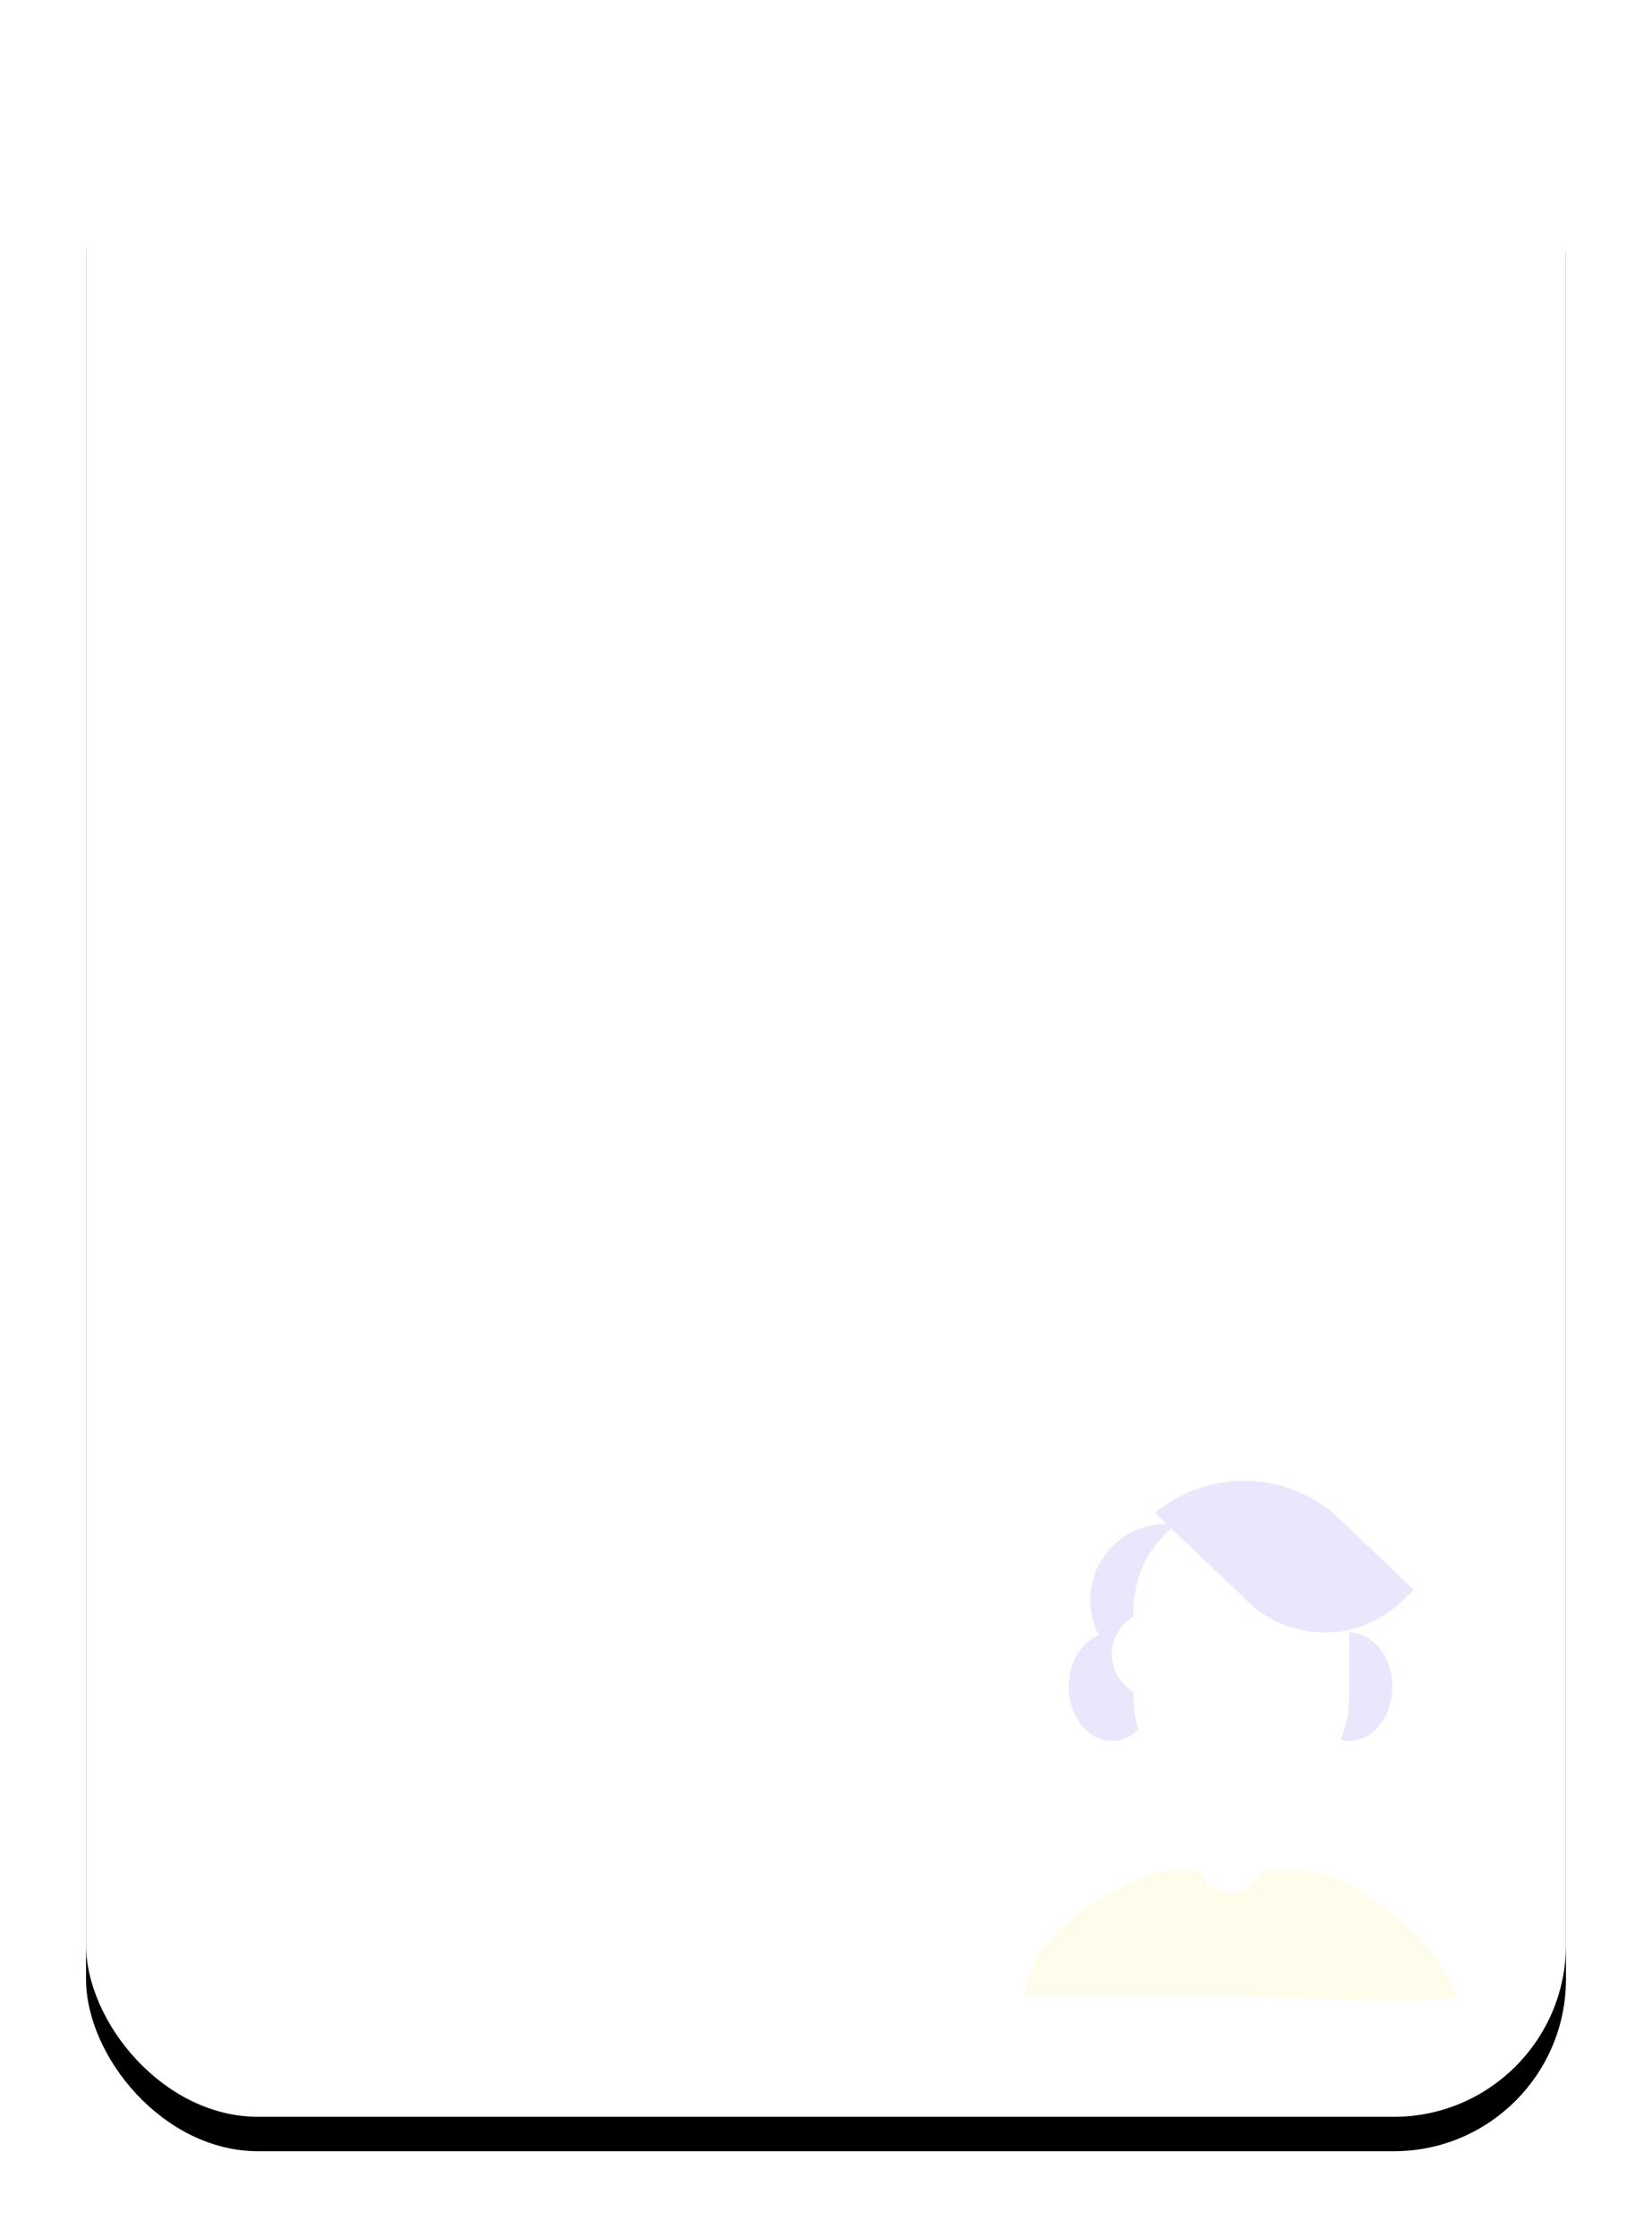 <?xml version="1.0" encoding="UTF-8"?>
<svg width="96px" height="130px" viewBox="0 0 96 130" version="1.1" xmlns="http://www.w3.org/2000/svg" xmlns:xlink="http://www.w3.org/1999/xlink">
    <!-- Generator: Sketch 58 (84663) - https://sketch.com -->
    <title>workbench_Shortcut_Addinterview_bg</title>
    <desc>Created with Sketch.</desc>
    <defs>
        <rect id="path-1" x="0" y="0" width="86" height="120" rx="10"></rect>
        <filter x="-9.9%" y="-5.4%" width="119.8%" height="114.2%" filterUnits="objectBoundingBox" id="filter-3">
            <feOffset dx="0" dy="2" in="SourceAlpha" result="shadowOffsetOuter1"></feOffset>
            <feGaussianBlur stdDeviation="2.5" in="shadowOffsetOuter1" result="shadowBlurOuter1"></feGaussianBlur>
            <feColorMatrix values="0 0 0 0 0   0 0 0 0 0   0 0 0 0 0  0 0 0 0.05 0" type="matrix" in="shadowBlurOuter1"></feColorMatrix>
        </filter>
    </defs>
    <g id="切图" stroke="none" stroke-width="1" fill="none" fill-rule="evenodd">
        <g transform="translate(-211, -427)" id="workbench_Shortcut_Addinterview_bg">
            <g transform="translate(216, 430)">
                <g id="icon_导出excel">
                    <mask id="mask-2" fill="white">
                        <use xlink:href="#path-1"></use>
                    </mask>
                    <g id="蒙版">
                        <use fill="black" fill-opacity="1" filter="url(#filter-3)" xlink:href="#path-1"></use>
                        <use fill="#FFFFFF" fill-rule="evenodd" xlink:href="#path-1"></use>
                    </g>
                    <g opacity="0.1" mask="url(#mask-2)" id="编组">
                        <g transform="translate(54, 83)">
                            <g transform="translate(0.6, 0.04)">
                                <g>
                                    <path d="M8.05,22.68 C7.241,22.68 -0.104,25.63 0.001,29.943 C6.795,29.943 10.846,29.943 12.153,29.943 C14.058,29.943 23.376,30.611 25.067,29.943 C24.529,28.41 23.479,26.989 21.918,25.68 C18.268,22.619 16.543,22.68 16.108,22.68 L8.05,22.68 Z" id="Fill-17" fill="#F6E62E"></path>
                                    <path d="M10.027,22.002 C10.027,23.072 10.869,23.94 11.907,23.94 C12.945,23.94 13.787,23.072 13.787,22.002 L13.787,15.799 C13.787,14.728 12.945,13.86 11.907,13.86 C10.869,13.86 10.027,14.728 10.027,15.799 L10.027,22.002 Z" id="Fill-21" fill="#FFFFFF"></path>
                                    <path d="M8.146,11.34 C10.57,11.34 12.533,9.366 12.533,6.93 C12.533,4.494 10.57,2.52 8.146,2.52 C5.724,2.52 3.76,4.494 3.76,6.93 C3.76,9.366 5.724,11.34 8.146,11.34 Z" id="Fill-23" fill="#220EDB"></path>
                                    <path d="M5.013,15.12 C6.398,15.12 7.52,13.71 7.52,11.97 C7.52,10.23 6.398,8.82 5.013,8.82 C3.629,8.82 2.507,10.23 2.507,11.97 C2.507,13.71 3.629,15.12 5.013,15.12 Z" id="Fill-25" fill="#220EDB"></path>
                                    <path d="M7.52,12.6 C8.904,12.6 10.027,11.472 10.027,10.08 C10.027,8.688 8.904,7.56 7.52,7.56 C6.136,7.56 5.013,8.688 5.013,10.08 C5.013,11.472 6.136,12.6 7.52,12.6 Z" id="Fill-27" fill="#FFFFFF"></path>
                                    <path d="M18.8,15.12 C20.184,15.12 21.307,13.71 21.307,11.97 C21.307,10.23 20.184,8.82 18.8,8.82 C17.416,8.82 16.293,10.23 16.293,11.97 C16.293,13.71 17.416,15.12 18.8,15.12 Z" id="Fill-29" fill="#220EDB"></path>
                                    <path d="M6.267,12.601 C6.267,16.079 9.072,18.9 12.533,18.9 C15.994,18.9 18.8,16.079 18.8,12.601 L18.8,7.56 C18.8,4.081 15.994,1.26 12.533,1.26 C9.072,1.26 6.267,4.081 6.267,7.56 L6.267,12.601 Z" id="Fill-31" fill="#FFFFFF"></path>
                                    <path d="M12.994,7.089 C15.417,9.397 19.344,9.397 21.767,7.089 L22.56,6.336 L18.18,2.165 C16.664,0.722 14.677,0 12.69,0 C10.84,0 8.99,0.626 7.52,1.877 L12.994,7.089 Z" id="Fill-33" fill="#220EDB"></path>
                                </g>
                            </g>
                        </g>
                    </g>
                </g>
            </g>
        </g>
    </g>
</svg>